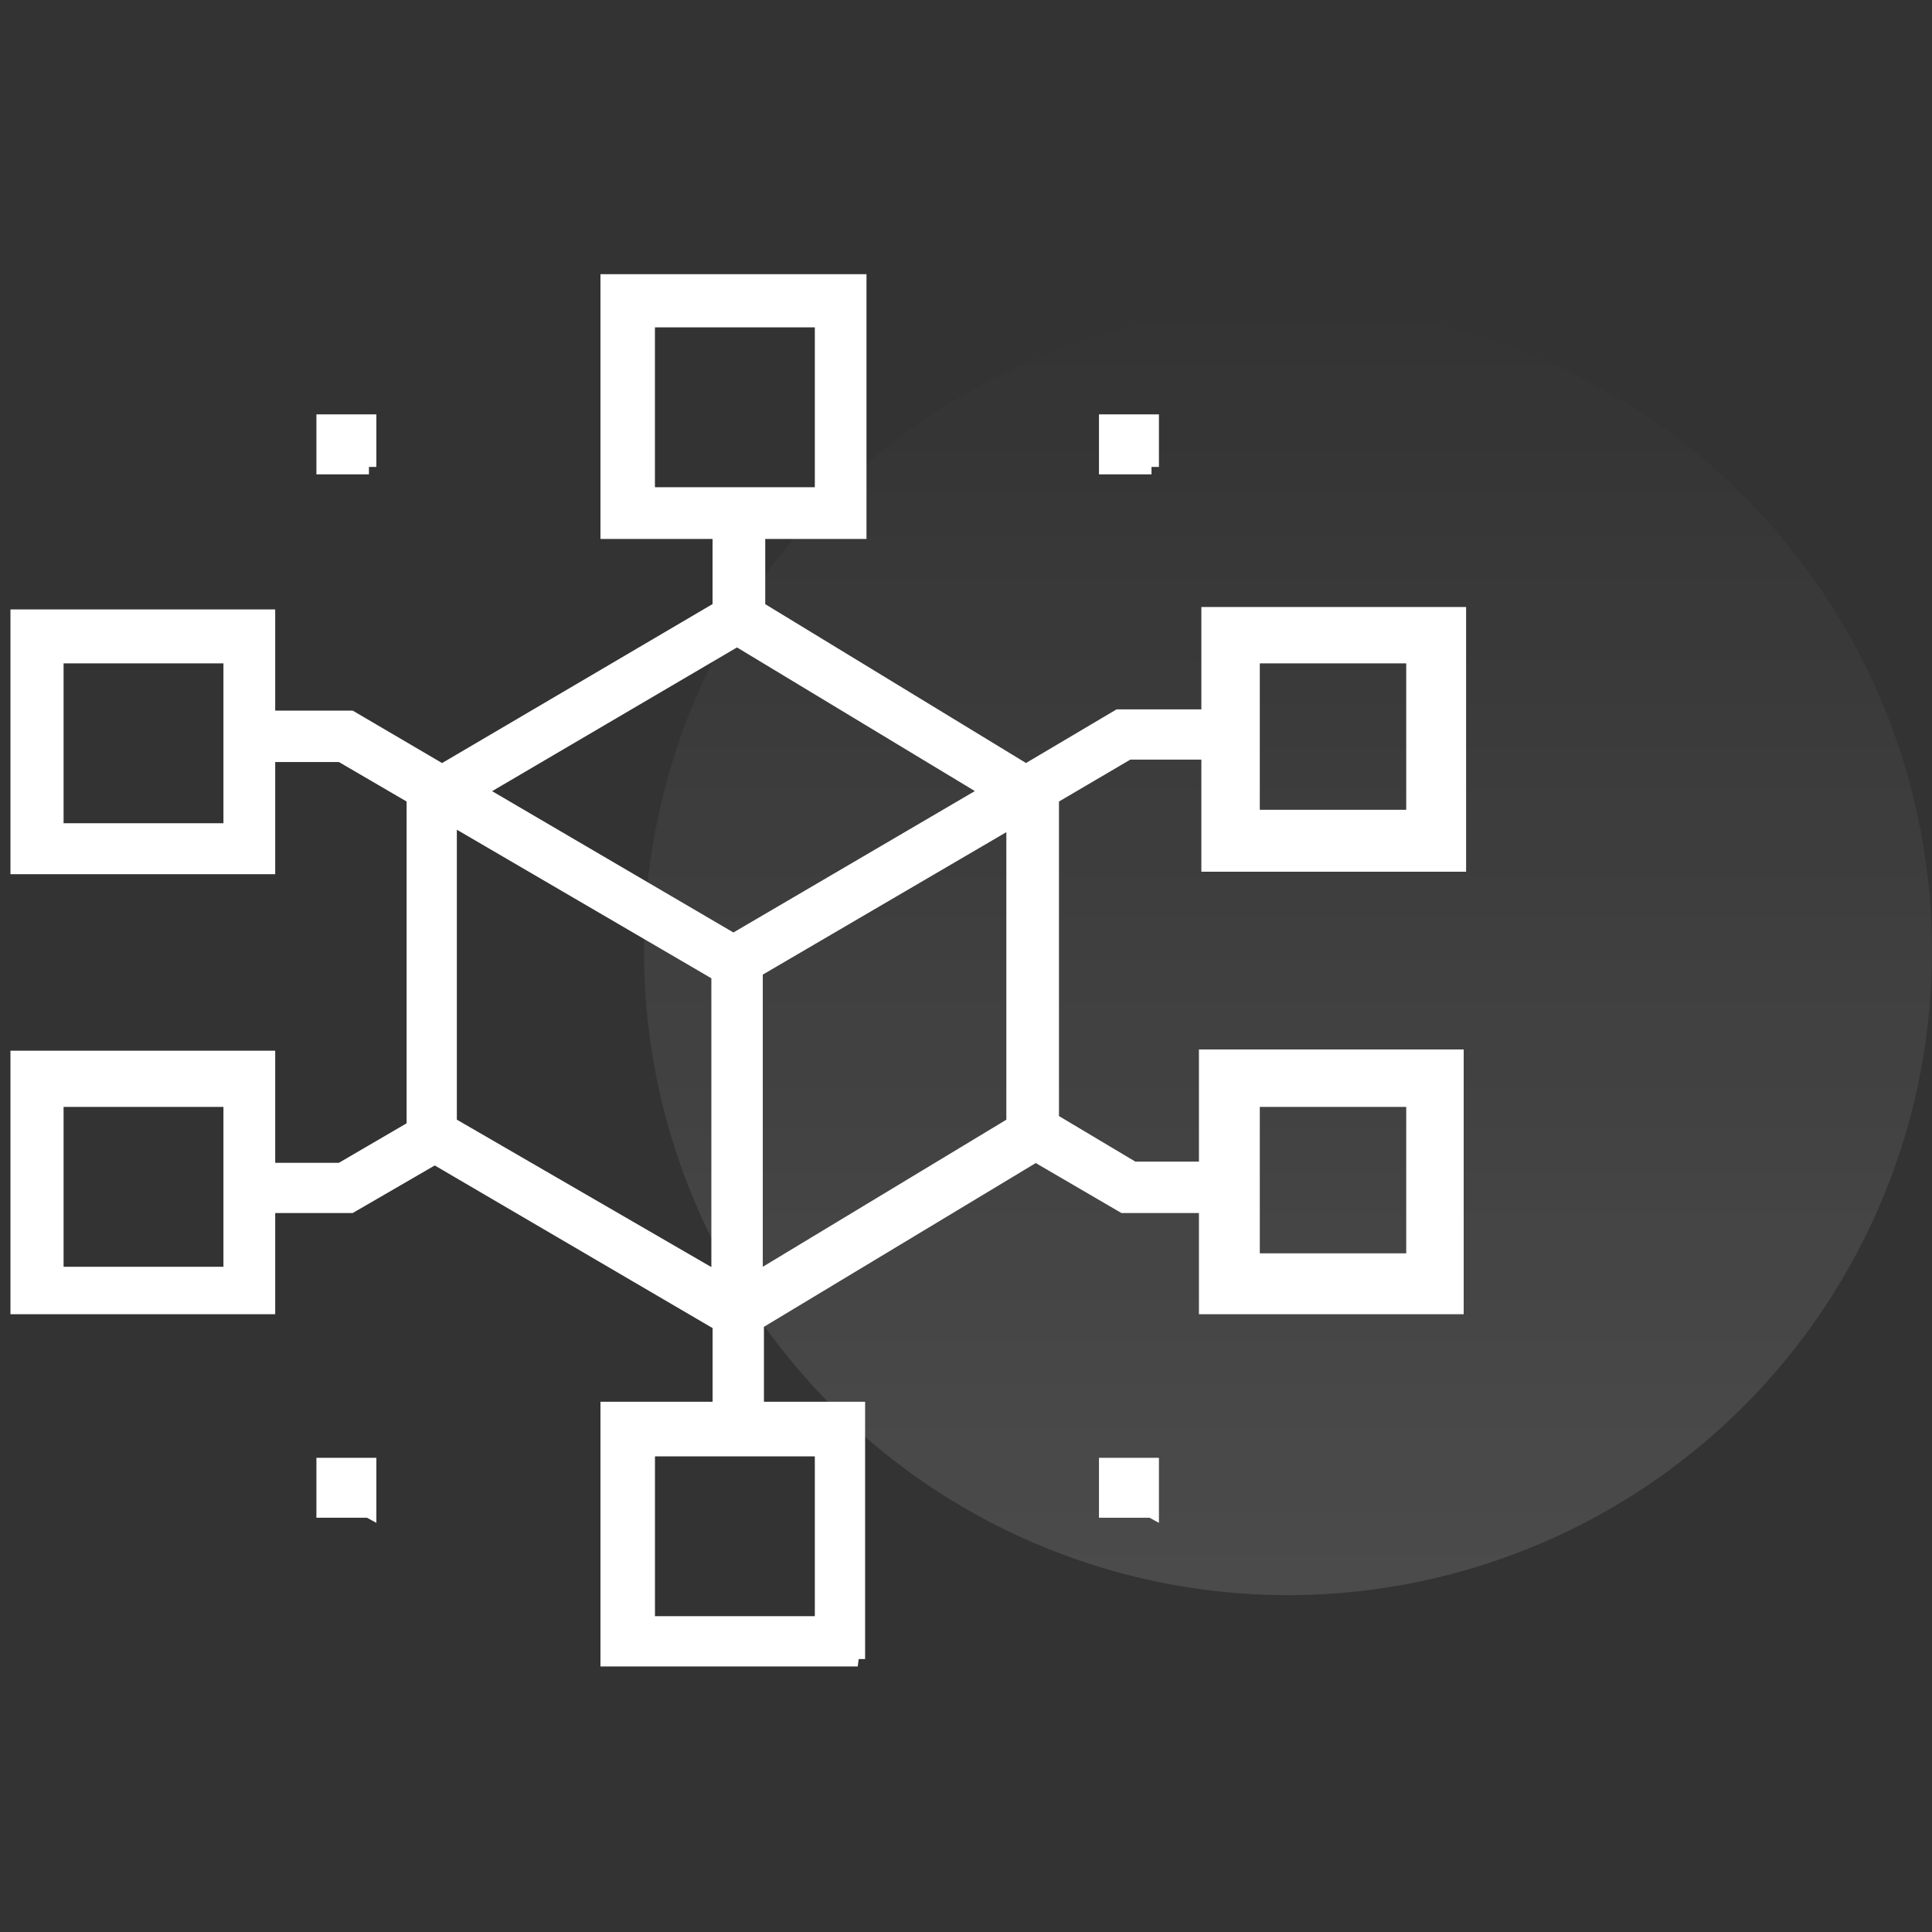 <svg xmlns="http://www.w3.org/2000/svg" xmlns:xlink="http://www.w3.org/1999/xlink" viewBox="0 0 130 130">
  <rect x="0" y="0" width="130" height="130" fill="#333333" stroke="none"/>
  <defs>
    <style>
      .cls-1 {
        fill: none;
      }

      .cls-2 {
        opacity: 0.12;
        fill: url(#linear-gradient);
      }

      .cls-3 {
        fill: #fff;
        stroke: #fff;
      }
    </style>
    <linearGradient id="linear-gradient" x1="0.5" x2="0.5" y2="1" gradientUnits="objectBoundingBox">
      <stop offset="0" stop-color="#fff" stop-opacity="0"/>
      <stop offset="1" stop-color="#fff"/>
    </linearGradient>
  </defs>
  <g id="why-research" transform="translate(2696 -3061)">
    <rect id="Rectangle_4437" data-name="Rectangle 4437" class="cls-1" width="130" height="130" transform="translate(-2696 3061)"/>
    <path id="Path_15814" data-name="Path 15814" class="cls-2" d="M43.333,0A43.333,43.333,0,1,1,0,43.333,43.333,43.333,0,0,1,43.333,0Z" transform="translate(-2652.667 3081.667)"/>
    <path id="Subtraction_7" data-name="Subtraction 7" class="cls-3" d="M56.511,92.683H39.7V75.869h7.546V70.127L28.051,58.891l-5.659,3.281H16.814v6.807H0V52.247H16.814v7.545h4.921l4.921-2.871V34.695l-4.921-2.871H16.814V39.37H0V22.556H16.814v6.808h5.578l6.151,3.609,18.7-10.991V16.815H39.7V0h16.9V16.815H49.787v5.167L67.83,32.973l6.233-3.691h6.07V22.392H96.947V39.206H80.133V31.66H74.72l-5.168,3.035V56.43l5.5,3.281H79.97V52.165H96.784V68.979H79.97V62.172H74.392l-5.906-3.445L49.7,70.045v5.824h6.807V92.682ZM42.367,78.544V90.3H54.124V78.544ZM67.011,36.171,49.622,46.342V67.174l17.389-10.5Zm-37.975-.164V56.676l18.126,10.5V46.588ZM2.574,55.03V66.788H14.331V55.03Zm80.491,0V65.883H93.918V55.03Zm-34.673-31h0L30.921,34.285,48.146,44.373,65.37,34.285,48.392,24.032ZM2.574,25.185V36.942H14.331V25.185Zm80.491,0V36.038H93.918V25.185Zm-40.7-22.61V14.332H54.124V2.575Zm33.911,80.1H73.244V79.642h3.034v3.034Zm-52.657,0H20.587V79.642h3.034v3.034ZM76.278,12.467H73.244V9.433h3.034v3.034Zm-52.657,0H20.587V9.433h3.034v3.034Z" transform="translate(-2694.796 3079.951)"/>
  </g>
</svg>
